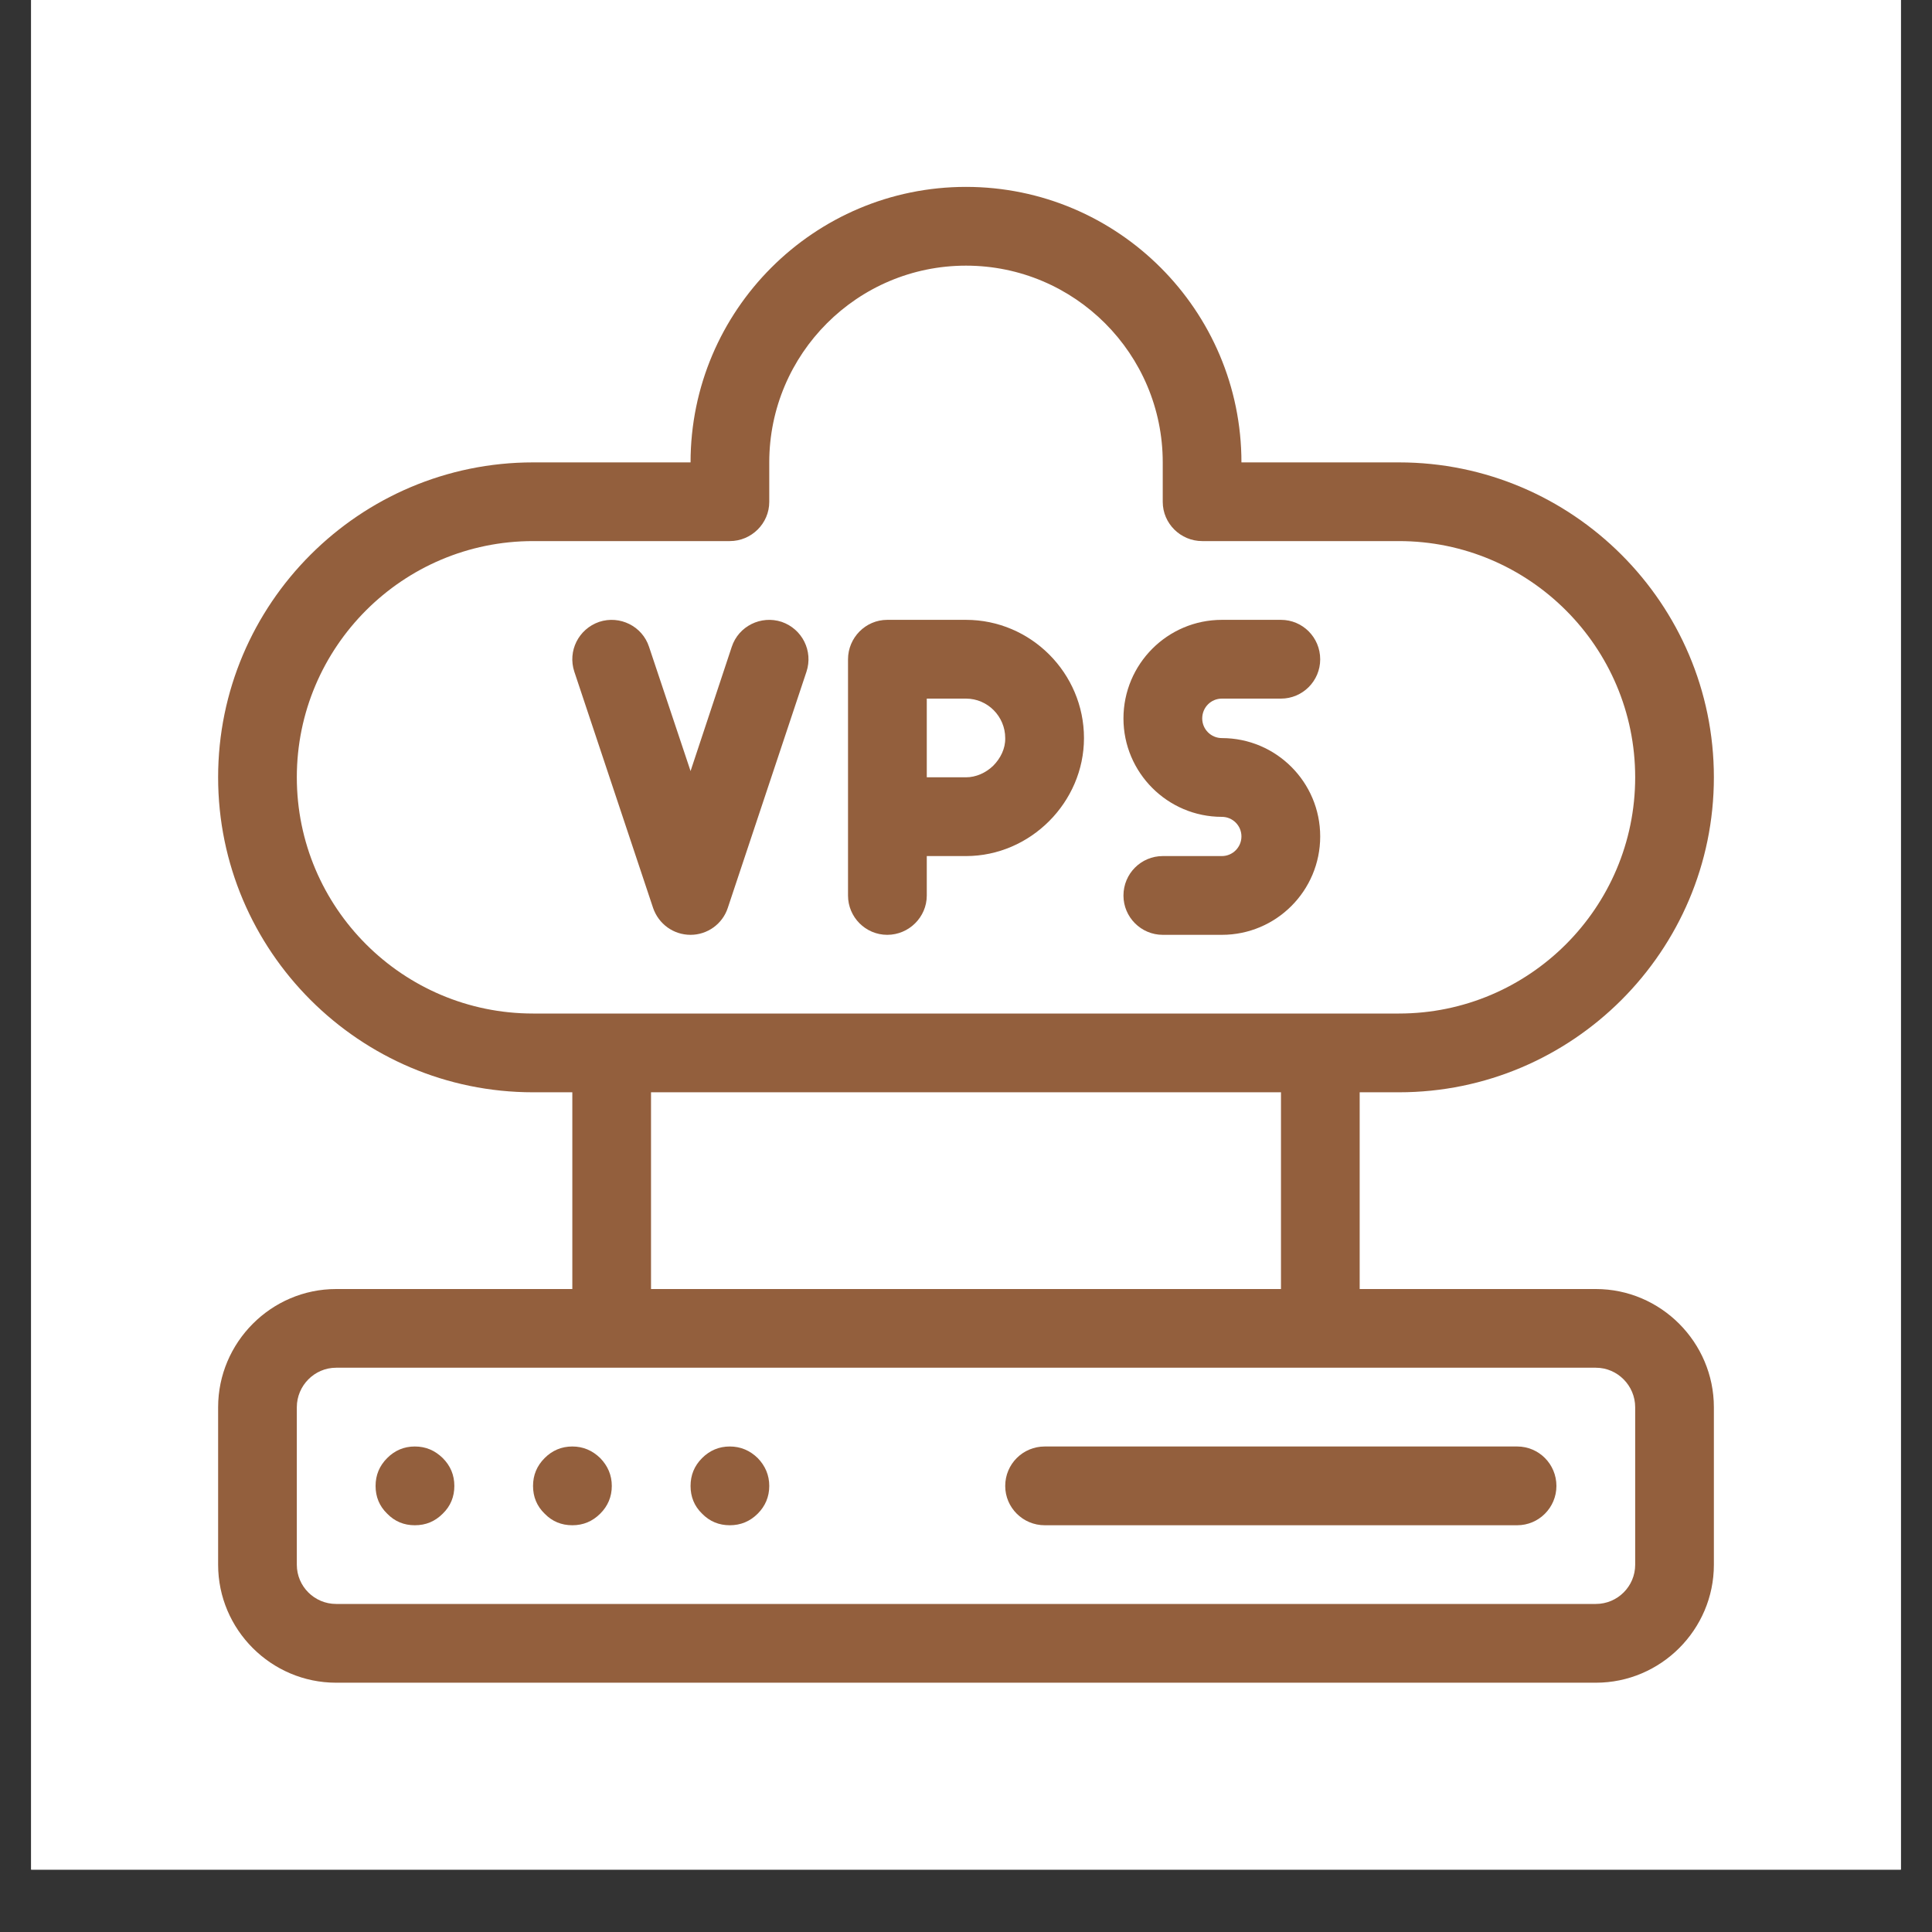 <svg xmlns="http://www.w3.org/2000/svg" xmlns:xlink="http://www.w3.org/1999/xlink" width="40" zoomAndPan="magnify" viewBox="0 0 30 30" height="40" preserveAspectRatio="xMidYMid meet" version="1.0"><rect x="0" y="0" width="30" height="30" fill="#333333" stroke="none"/><defs><clipPath id="a64d7b1677"><path d="M 0.484 0 L 29.516 0 L 29.516 29.031 L 0.484 29.031 Z M 0.484 0 " clip-rule="nonzero"/></clipPath><clipPath id="1098514d24"><path d="M 3.387 2.902 L 26.613 2.902 L 26.613 26.129 L 3.387 26.129 Z M 3.387 2.902 " clip-rule="nonzero"/></clipPath></defs><g clip-path="url(#a64d7b1677)"><path fill="#ffffff" d="M 0.484 0 L 29.516 0 L 29.516 29.031 L 0.484 29.031 Z M 0.484 0 " fill-opacity="1" fill-rule="nonzero"/><path fill="#ffffff" d="M 0.484 0 L 29.516 0 L 29.516 29.031 L 0.484 29.031 Z M 0.484 0 " fill-opacity="1" fill-rule="nonzero"/></g><path fill="#935f3d" d="M 12.137 9.656 C 11.816 9.551 11.469 9.723 11.363 10.043 L 10.723 11.973 L 10.078 10.043 C 9.973 9.723 9.625 9.551 9.305 9.656 C 8.984 9.766 8.812 10.109 8.918 10.43 L 10.141 14.098 C 10.227 14.348 10.457 14.516 10.723 14.516 C 10.984 14.516 11.219 14.348 11.301 14.098 L 12.523 10.43 C 12.629 10.109 12.457 9.766 12.137 9.656 Z M 12.137 9.656 " fill-opacity="1" fill-rule="nonzero"/><path fill="#935f3d" d="M 18.973 10.848 L 19.891 10.848 C 20.227 10.848 20.5 10.574 20.5 10.238 C 20.5 9.898 20.227 9.625 19.891 9.625 L 18.973 9.625 C 18.129 9.625 17.445 10.312 17.445 11.156 C 17.445 11.996 18.129 12.684 18.973 12.684 C 19.141 12.684 19.277 12.82 19.277 12.988 C 19.277 13.156 19.141 13.293 18.973 13.293 L 18.055 13.293 C 17.719 13.293 17.445 13.566 17.445 13.906 C 17.445 14.242 17.719 14.516 18.055 14.516 L 18.973 14.516 C 19.816 14.516 20.5 13.832 20.5 12.988 C 20.5 12.145 19.816 11.461 18.973 11.461 C 18.805 11.461 18.668 11.324 18.668 11.156 C 18.668 10.984 18.805 10.848 18.973 10.848 Z M 18.973 10.848 " fill-opacity="1" fill-rule="nonzero"/><g clip-path="url(#1098514d24)"><path fill="#935f3d" d="M 24.781 20.016 L 21.113 20.016 L 21.113 16.961 L 21.723 16.961 C 24.418 16.961 26.613 14.766 26.613 12.07 C 26.613 9.375 24.418 7.18 21.723 7.18 L 19.277 7.18 C 19.277 4.82 17.359 2.902 15 2.902 C 12.641 2.902 10.723 4.82 10.723 7.18 L 8.277 7.18 C 5.582 7.18 3.387 9.375 3.387 12.07 C 3.387 14.766 5.582 16.961 8.277 16.961 L 8.887 16.961 L 8.887 20.016 L 5.219 20.016 C 4.211 20.016 3.387 20.844 3.387 21.852 L 3.387 24.297 C 3.387 25.305 4.211 26.129 5.219 26.129 L 24.781 26.129 C 25.789 26.129 26.613 25.305 26.613 24.297 L 26.613 21.852 C 26.613 20.844 25.789 20.016 24.781 20.016 Z M 8.277 15.738 C 6.254 15.738 4.609 14.094 4.609 12.07 C 4.609 10.047 6.254 8.402 8.277 8.402 L 11.332 8.402 C 11.668 8.402 11.945 8.129 11.945 7.793 L 11.945 7.18 C 11.945 5.496 13.312 4.125 15 4.125 C 16.688 4.125 18.055 5.496 18.055 7.18 L 18.055 7.793 C 18.055 8.129 18.332 8.402 18.668 8.402 L 21.723 8.402 C 23.746 8.402 25.391 10.047 25.391 12.07 C 25.391 14.094 23.746 15.738 21.723 15.738 Z M 19.891 16.961 L 19.891 20.016 L 10.109 20.016 L 10.109 16.961 Z M 25.391 24.297 C 25.391 24.633 25.117 24.906 24.781 24.906 L 5.219 24.906 C 4.883 24.906 4.609 24.633 4.609 24.297 L 4.609 21.852 C 4.609 21.516 4.883 21.238 5.219 21.238 L 24.781 21.238 C 25.117 21.238 25.391 21.516 25.391 21.852 Z M 25.391 24.297 " fill-opacity="1" fill-rule="nonzero"/></g><path fill="#935f3d" d="M 15 9.625 L 13.777 9.625 C 13.441 9.625 13.168 9.902 13.168 10.238 L 13.168 13.906 C 13.168 14.242 13.441 14.516 13.777 14.516 C 14.113 14.516 14.391 14.242 14.391 13.906 L 14.391 13.293 L 15 13.293 C 16 13.293 16.832 12.457 16.832 11.461 C 16.832 10.453 16.008 9.625 15 9.625 Z M 15.422 11.891 C 15.309 12 15.156 12.07 15 12.07 L 14.391 12.07 L 14.391 10.848 L 15 10.848 C 15.336 10.848 15.609 11.125 15.609 11.461 C 15.613 11.625 15.535 11.777 15.422 11.891 Z M 15.422 11.891 " fill-opacity="1" fill-rule="nonzero"/><path fill="#935f3d" d="M 7.055 23.074 C 7.055 23.242 6.996 23.387 6.875 23.504 C 6.754 23.625 6.613 23.684 6.441 23.684 C 6.273 23.684 6.129 23.625 6.012 23.504 C 5.891 23.387 5.832 23.242 5.832 23.074 C 5.832 22.906 5.891 22.762 6.012 22.641 C 6.129 22.523 6.273 22.461 6.441 22.461 C 6.613 22.461 6.754 22.523 6.875 22.641 C 6.996 22.762 7.055 22.906 7.055 23.074 Z M 7.055 23.074 " fill-opacity="1" fill-rule="nonzero"/><path fill="#935f3d" d="M 9.5 23.074 C 9.5 23.242 9.438 23.387 9.32 23.504 C 9.199 23.625 9.055 23.684 8.887 23.684 C 8.719 23.684 8.574 23.625 8.457 23.504 C 8.336 23.387 8.277 23.242 8.277 23.074 C 8.277 22.906 8.336 22.762 8.457 22.641 C 8.574 22.523 8.719 22.461 8.887 22.461 C 9.055 22.461 9.199 22.523 9.32 22.641 C 9.438 22.762 9.5 22.906 9.5 23.074 Z M 9.5 23.074 " fill-opacity="1" fill-rule="nonzero"/><path fill="#935f3d" d="M 11.945 23.074 C 11.945 23.242 11.883 23.387 11.766 23.504 C 11.645 23.625 11.5 23.684 11.332 23.684 C 11.164 23.684 11.02 23.625 10.902 23.504 C 10.781 23.387 10.723 23.242 10.723 23.074 C 10.723 22.906 10.781 22.762 10.902 22.641 C 11.02 22.523 11.164 22.461 11.332 22.461 C 11.5 22.461 11.645 22.523 11.766 22.641 C 11.883 22.762 11.945 22.906 11.945 23.074 Z M 11.945 23.074 " fill-opacity="1" fill-rule="nonzero"/><path fill="#935f3d" d="M 23.559 22.461 L 16.223 22.461 C 15.883 22.461 15.609 22.734 15.609 23.074 C 15.609 23.41 15.883 23.684 16.223 23.684 L 23.559 23.684 C 23.895 23.684 24.168 23.41 24.168 23.074 C 24.168 22.734 23.895 22.461 23.559 22.461 Z M 23.559 22.461 " fill-opacity="1" fill-rule="nonzero"/></svg>
